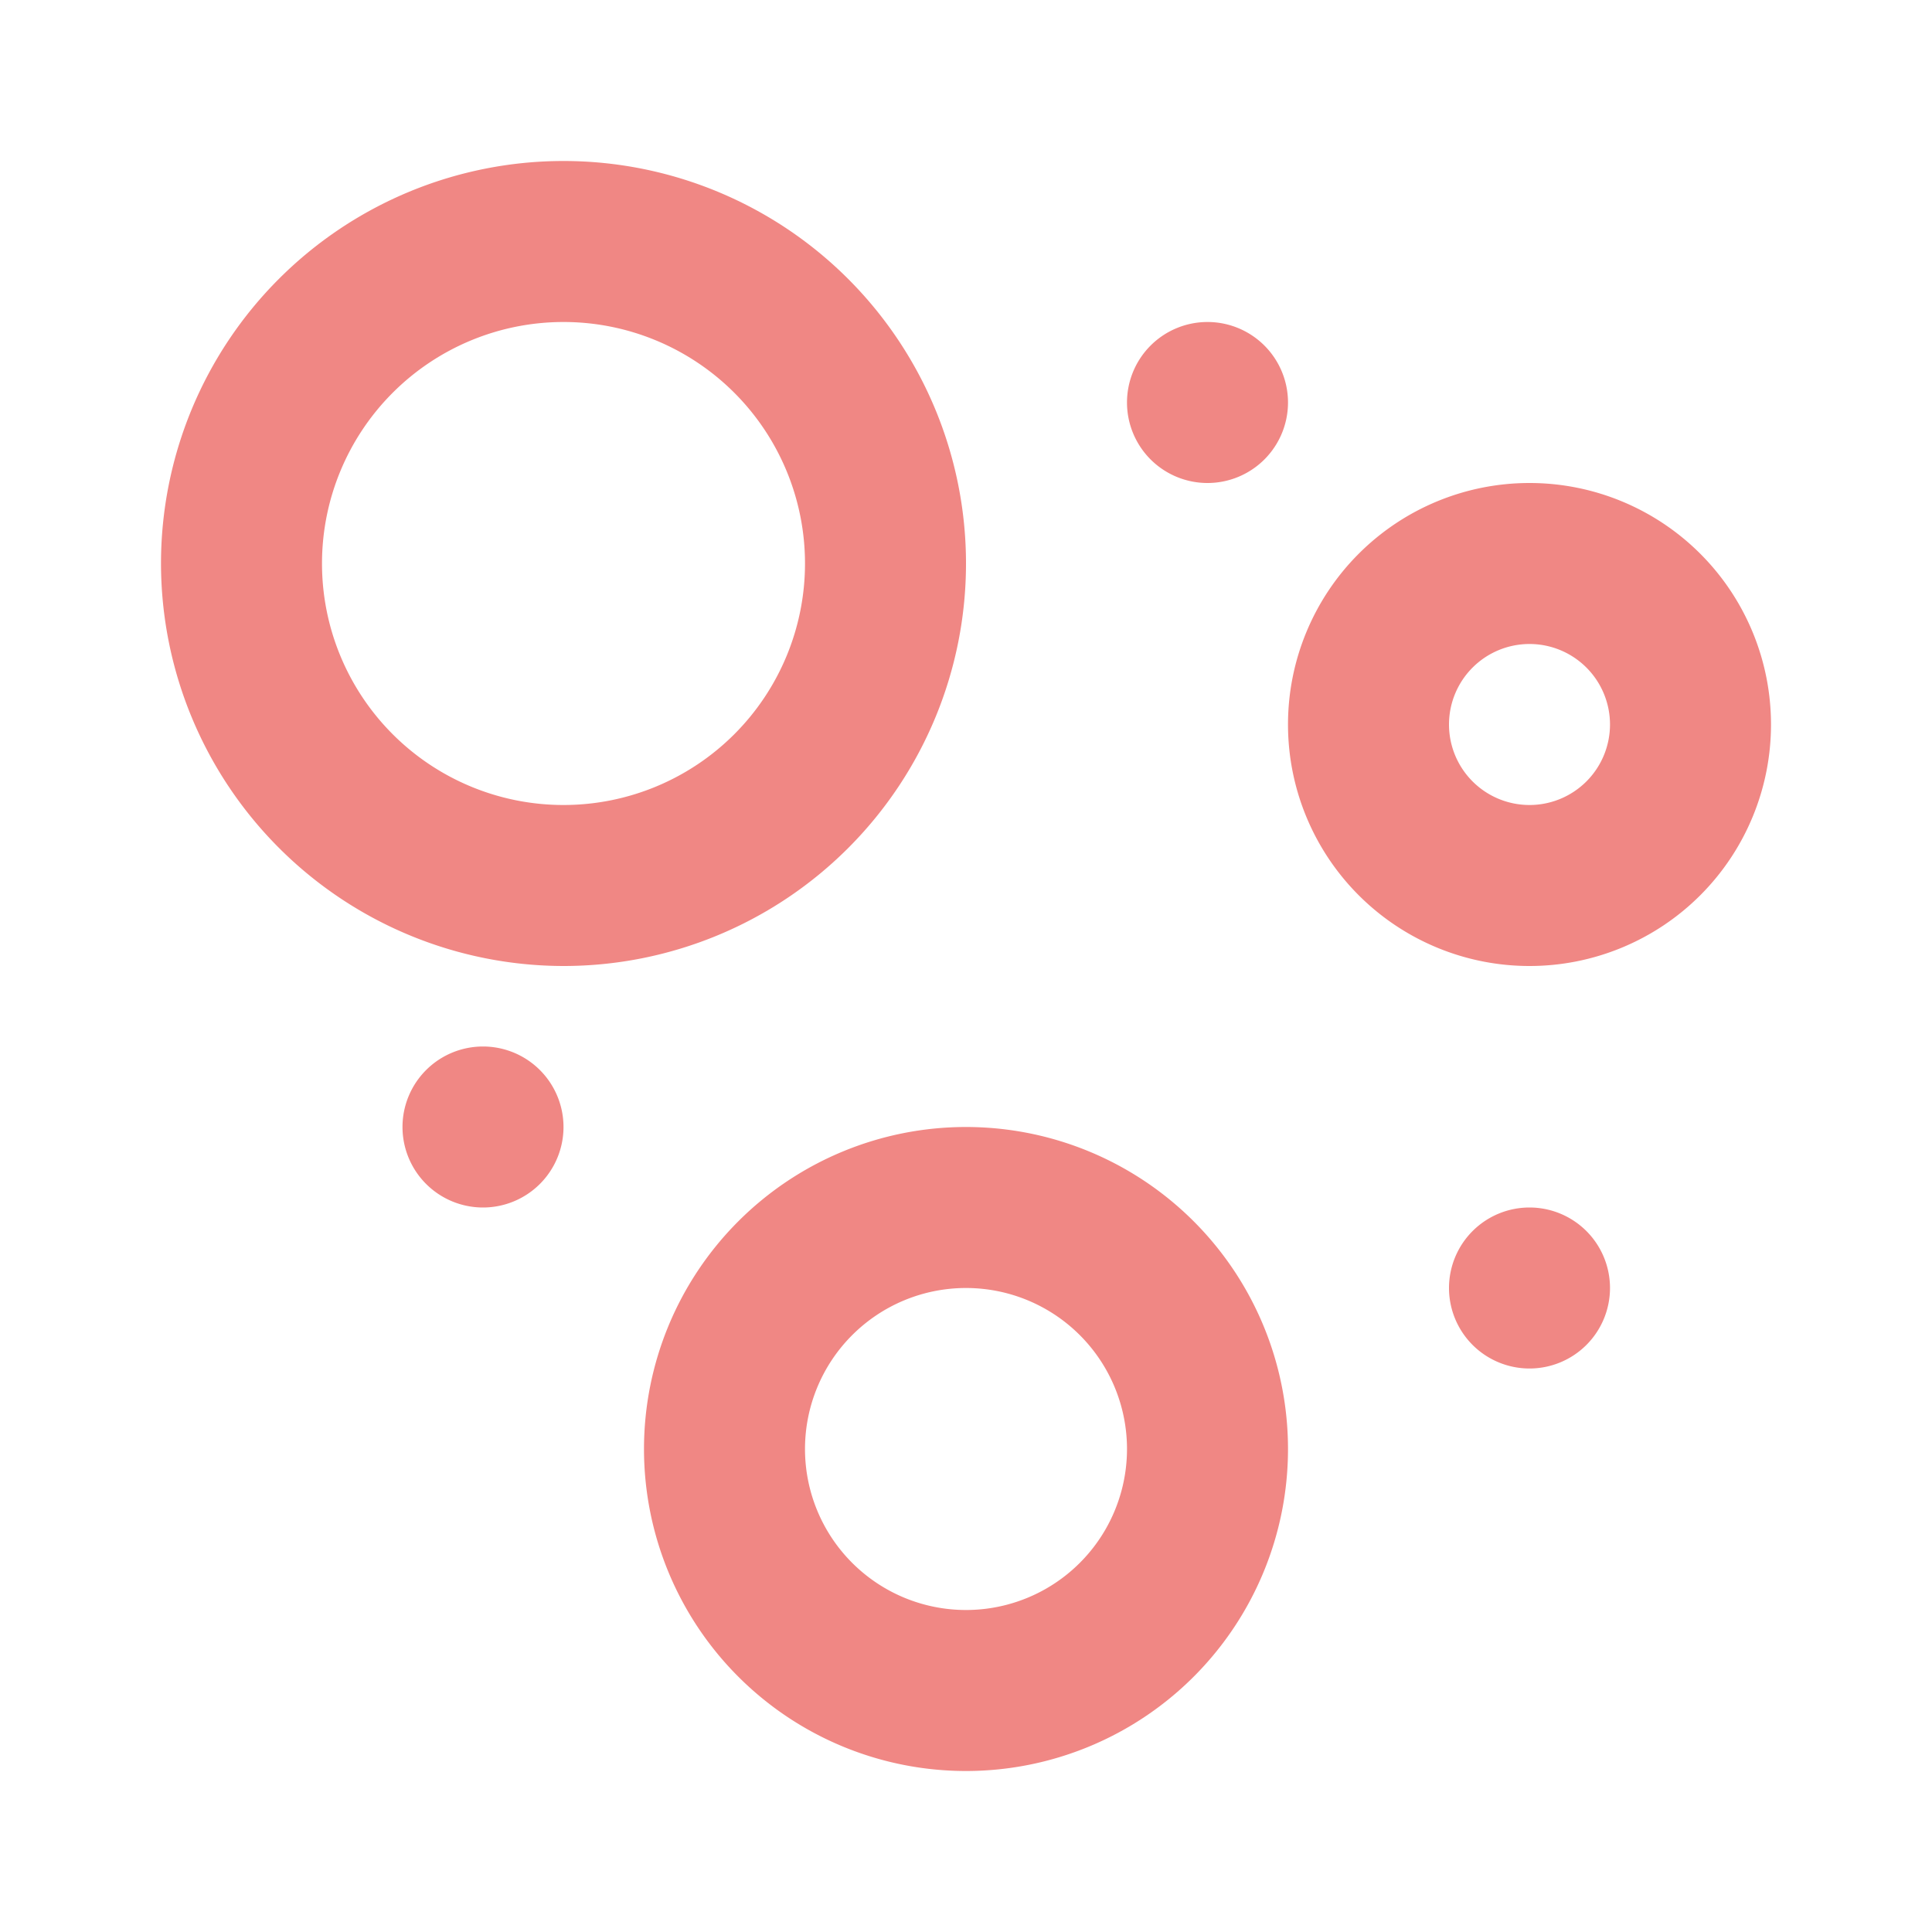 <!DOCTYPE svg PUBLIC "-//W3C//DTD SVG 1.1//EN" "http://www.w3.org/Graphics/SVG/1.1/DTD/svg11.dtd">
<!-- Uploaded to: SVG Repo, www.svgrepo.com, Transformed by: SVG Repo Mixer Tools -->
<svg fill="#F08784" width="256px" height="256px" viewBox="0 0 24.00 24.00" xmlns="http://www.w3.org/2000/svg" stroke="#F08784" stroke-width="0">
<g id="SVGRepo_bgCarrier" stroke-width="0"/>
<g id="SVGRepo_tracerCarrier" stroke-linecap="round" stroke-linejoin="round"/>
<g id="SVGRepo_iconCarrier">
<path d="M7,12A5,5,0,1,0,2,7,5.006,5.006,0,0,0,7,12ZM7,4A3,3,0,1,1,4,7,3,3,0,0,1,7,4Zm5,10a4,4,0,1,0,4,4A4,4,0,0,0,12,14Zm0,6a2,2,0,1,1,2-2A2,2,0,0,1,12,20ZM22,9a3,3,0,1,0-3,3A3,3,0,0,0,22,9Zm-3,1a1,1,0,1,1,1-1A1,1,0,0,1,19,10ZM16,5a1,1,0,1,1-1-1A1,1,0,0,1,16,5Zm3,10a1,1,0,1,1-1,1A1,1,0,0,1,19,15ZM6,13a1,1,0,1,1-1,1A1,1,0,0,1,6,13Z"/>
</g>
</svg>